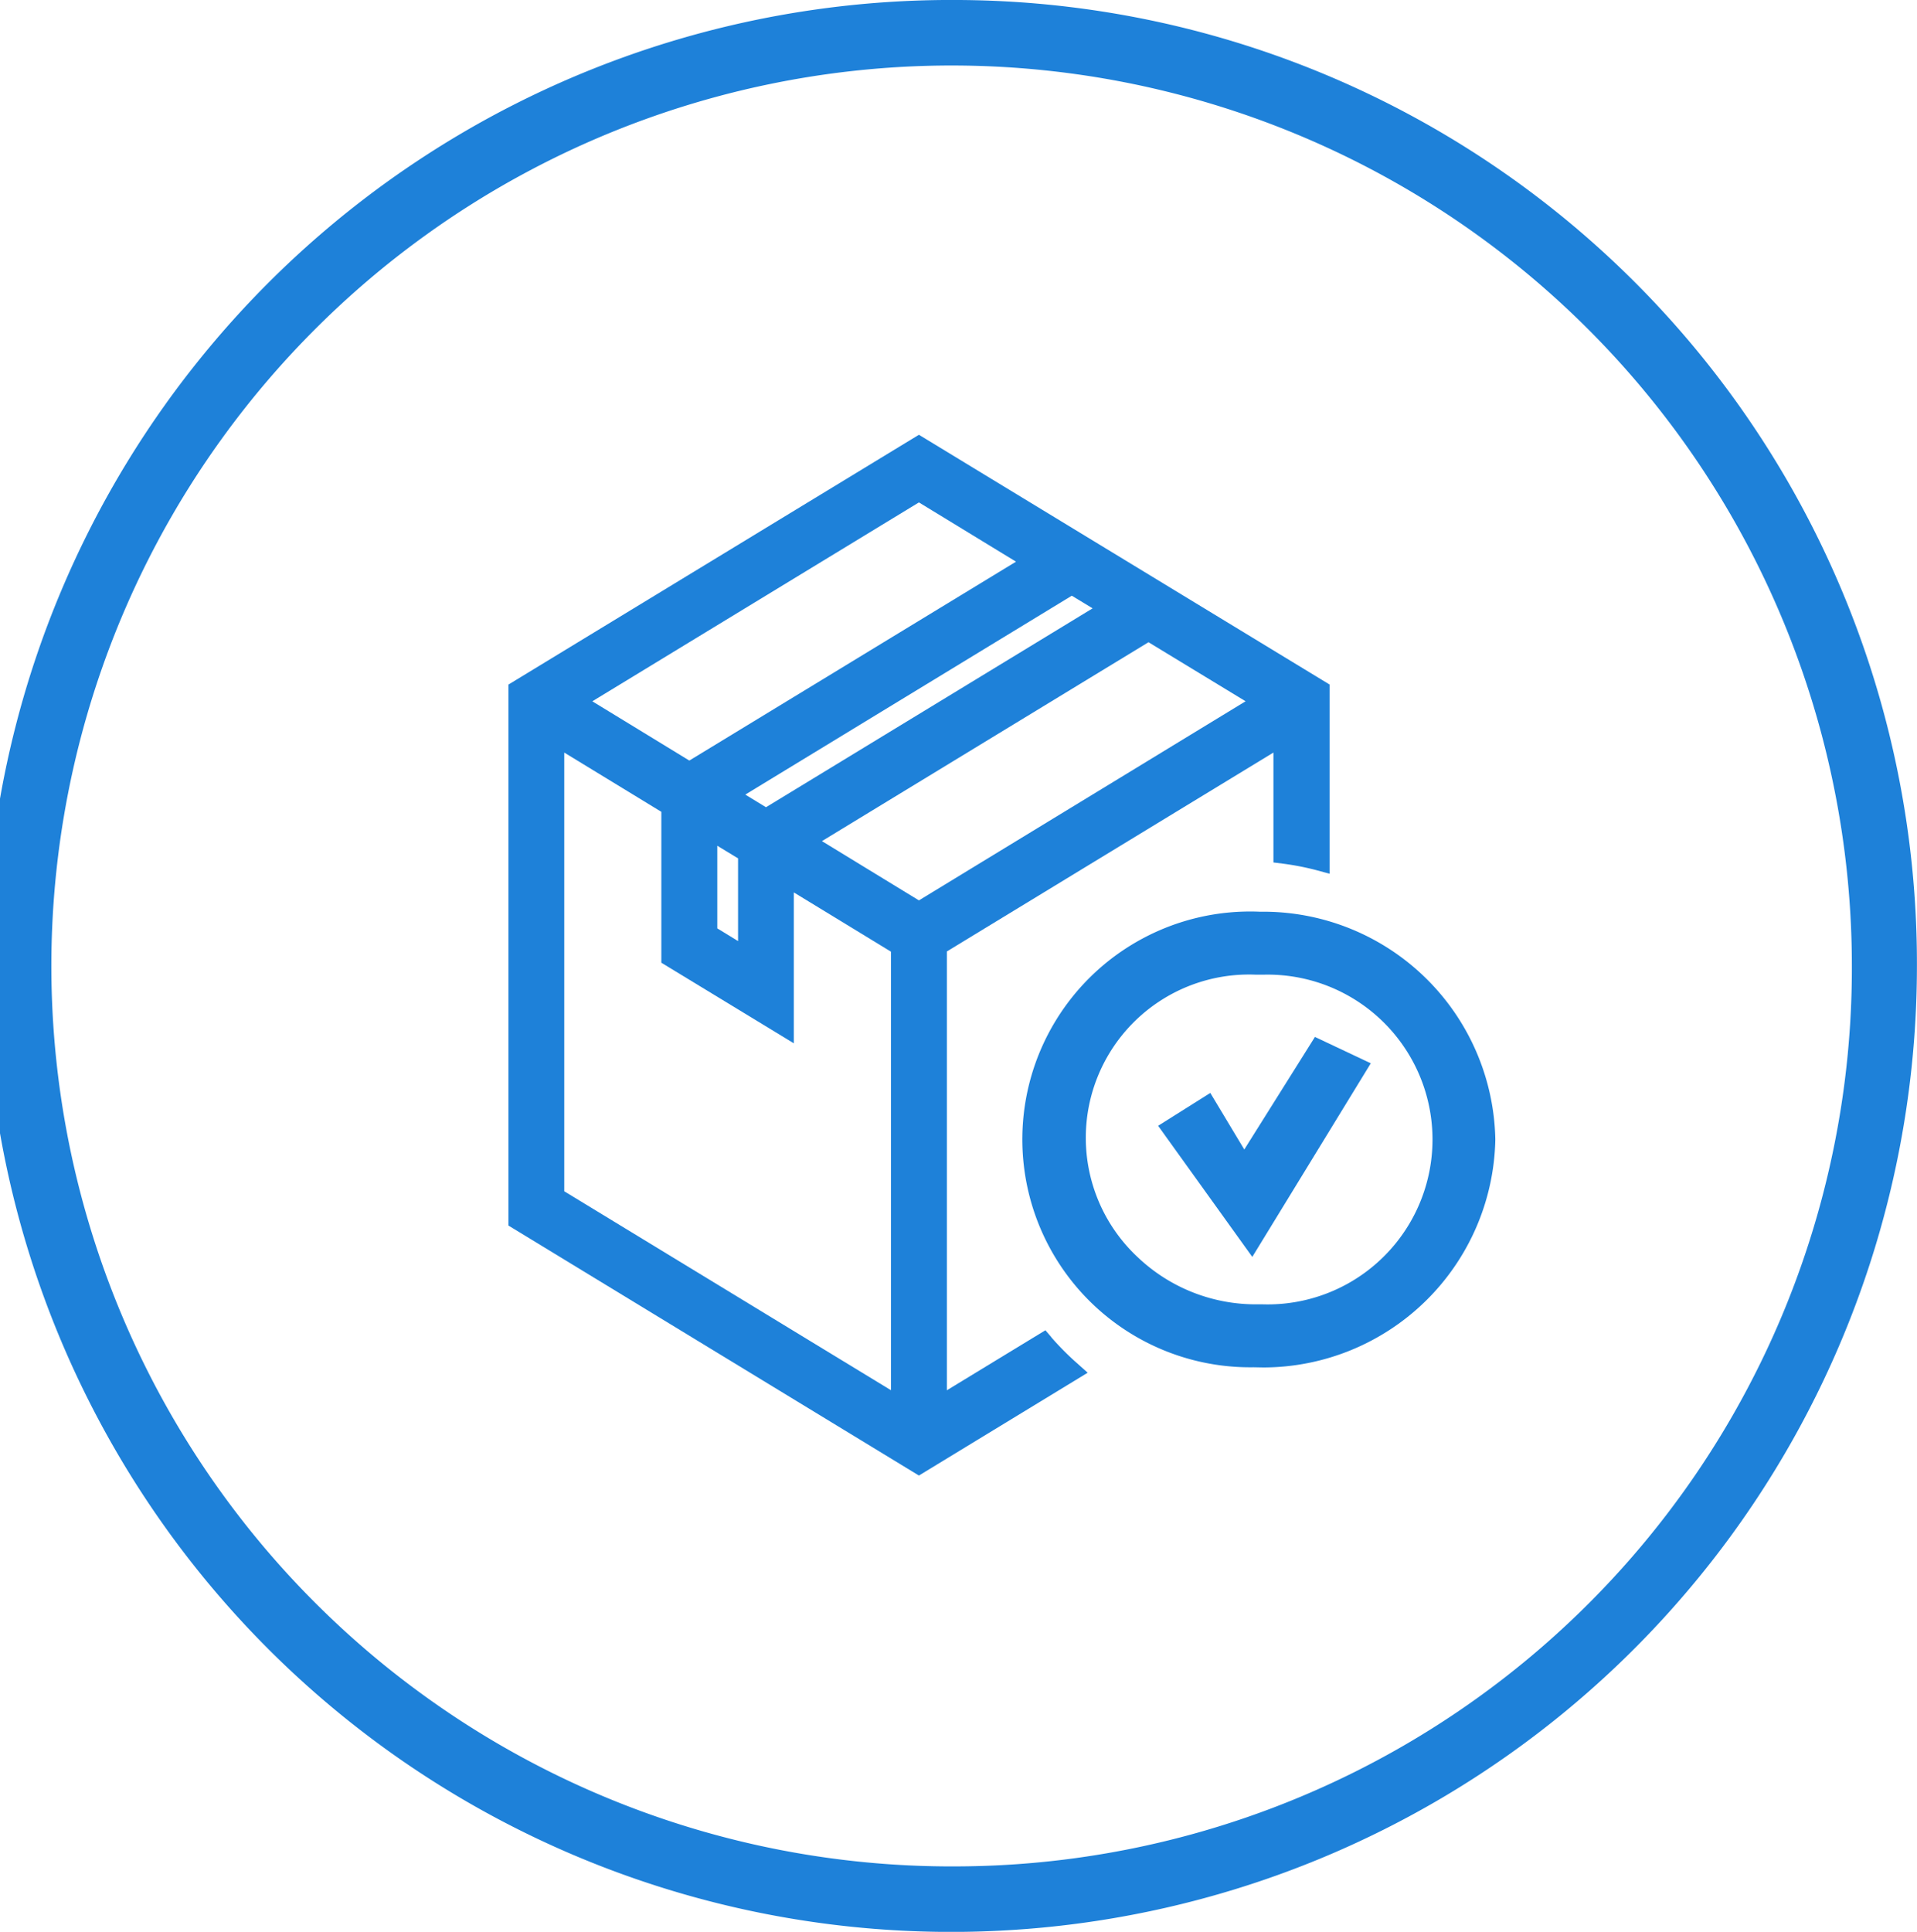 <svg xmlns="http://www.w3.org/2000/svg" width="51.77" height="52.16" viewBox="0 0 51.77 52.16">
  <g id="Icon" transform="translate(-761.889 -354.965)">
    <path id="Path_3" data-name="Path 3" d="M787.773,405.357A24.312,24.312,0,1,1,811.9,381.046a24.251,24.251,0,0,1-24.129,24.311m0-50.392a26.081,26.081,0,1,0,25.886,26.081,26.012,26.012,0,0,0-25.886-26.081" fill="#1e81d9"/>
    <path id="Path_4" data-name="Path 4" d="M780.505,375.5l-2.62-1.6,8.82-5.37,2.622,1.6Zm.755,4.531V377.8l.561.341v2.233Zm-4.133-4.747,2.622,1.6v4.074l3.578,2.176v-4.074l2.623,1.6V392.5l-8.823-5.371Zm4.889,1.135,8.818-5.37.562.341-8.821,5.37Zm4.689,2.856-2.619-1.6,8.819-5.37,2.622,1.594Zm3.575,11.792-.159-.185-2.661,1.62V380.654l8.819-5.37v2.967l.261.033a7.228,7.228,0,0,1,.887.172l.368.1v-5.109l-11.09-6.743-11.085,6.744v14.607l11.085,6.749,4.558-2.776-.321-.286a7.5,7.5,0,0,1-.662-.671" fill="#1e81d9"/>
    <path id="Path_5" data-name="Path 5" d="M795.492,384.439l-.918-1.527-1.409.887,2.543,3.54,3.2-5.227L797.4,381.4Z" transform="translate(0 1.562)" fill="#1e81d9"/>
    <path id="Path_81" data-name="Path 81" d="M795.739,390.288a6.153,6.153,0,1,1,.169-12.3h.133a6.269,6.269,0,0,1,6.23,6.134v.036a6.277,6.277,0,0,1-6.265,6.135Zm.068-10.6a4.408,4.408,0,0,0-3.19,7.631,4.626,4.626,0,0,0,3.256,1.269h.1a4.452,4.452,0,1,0,.035-8.9Z" transform="translate(0 1.593)" fill="#1e81d9"/>
  </g>
</svg>
